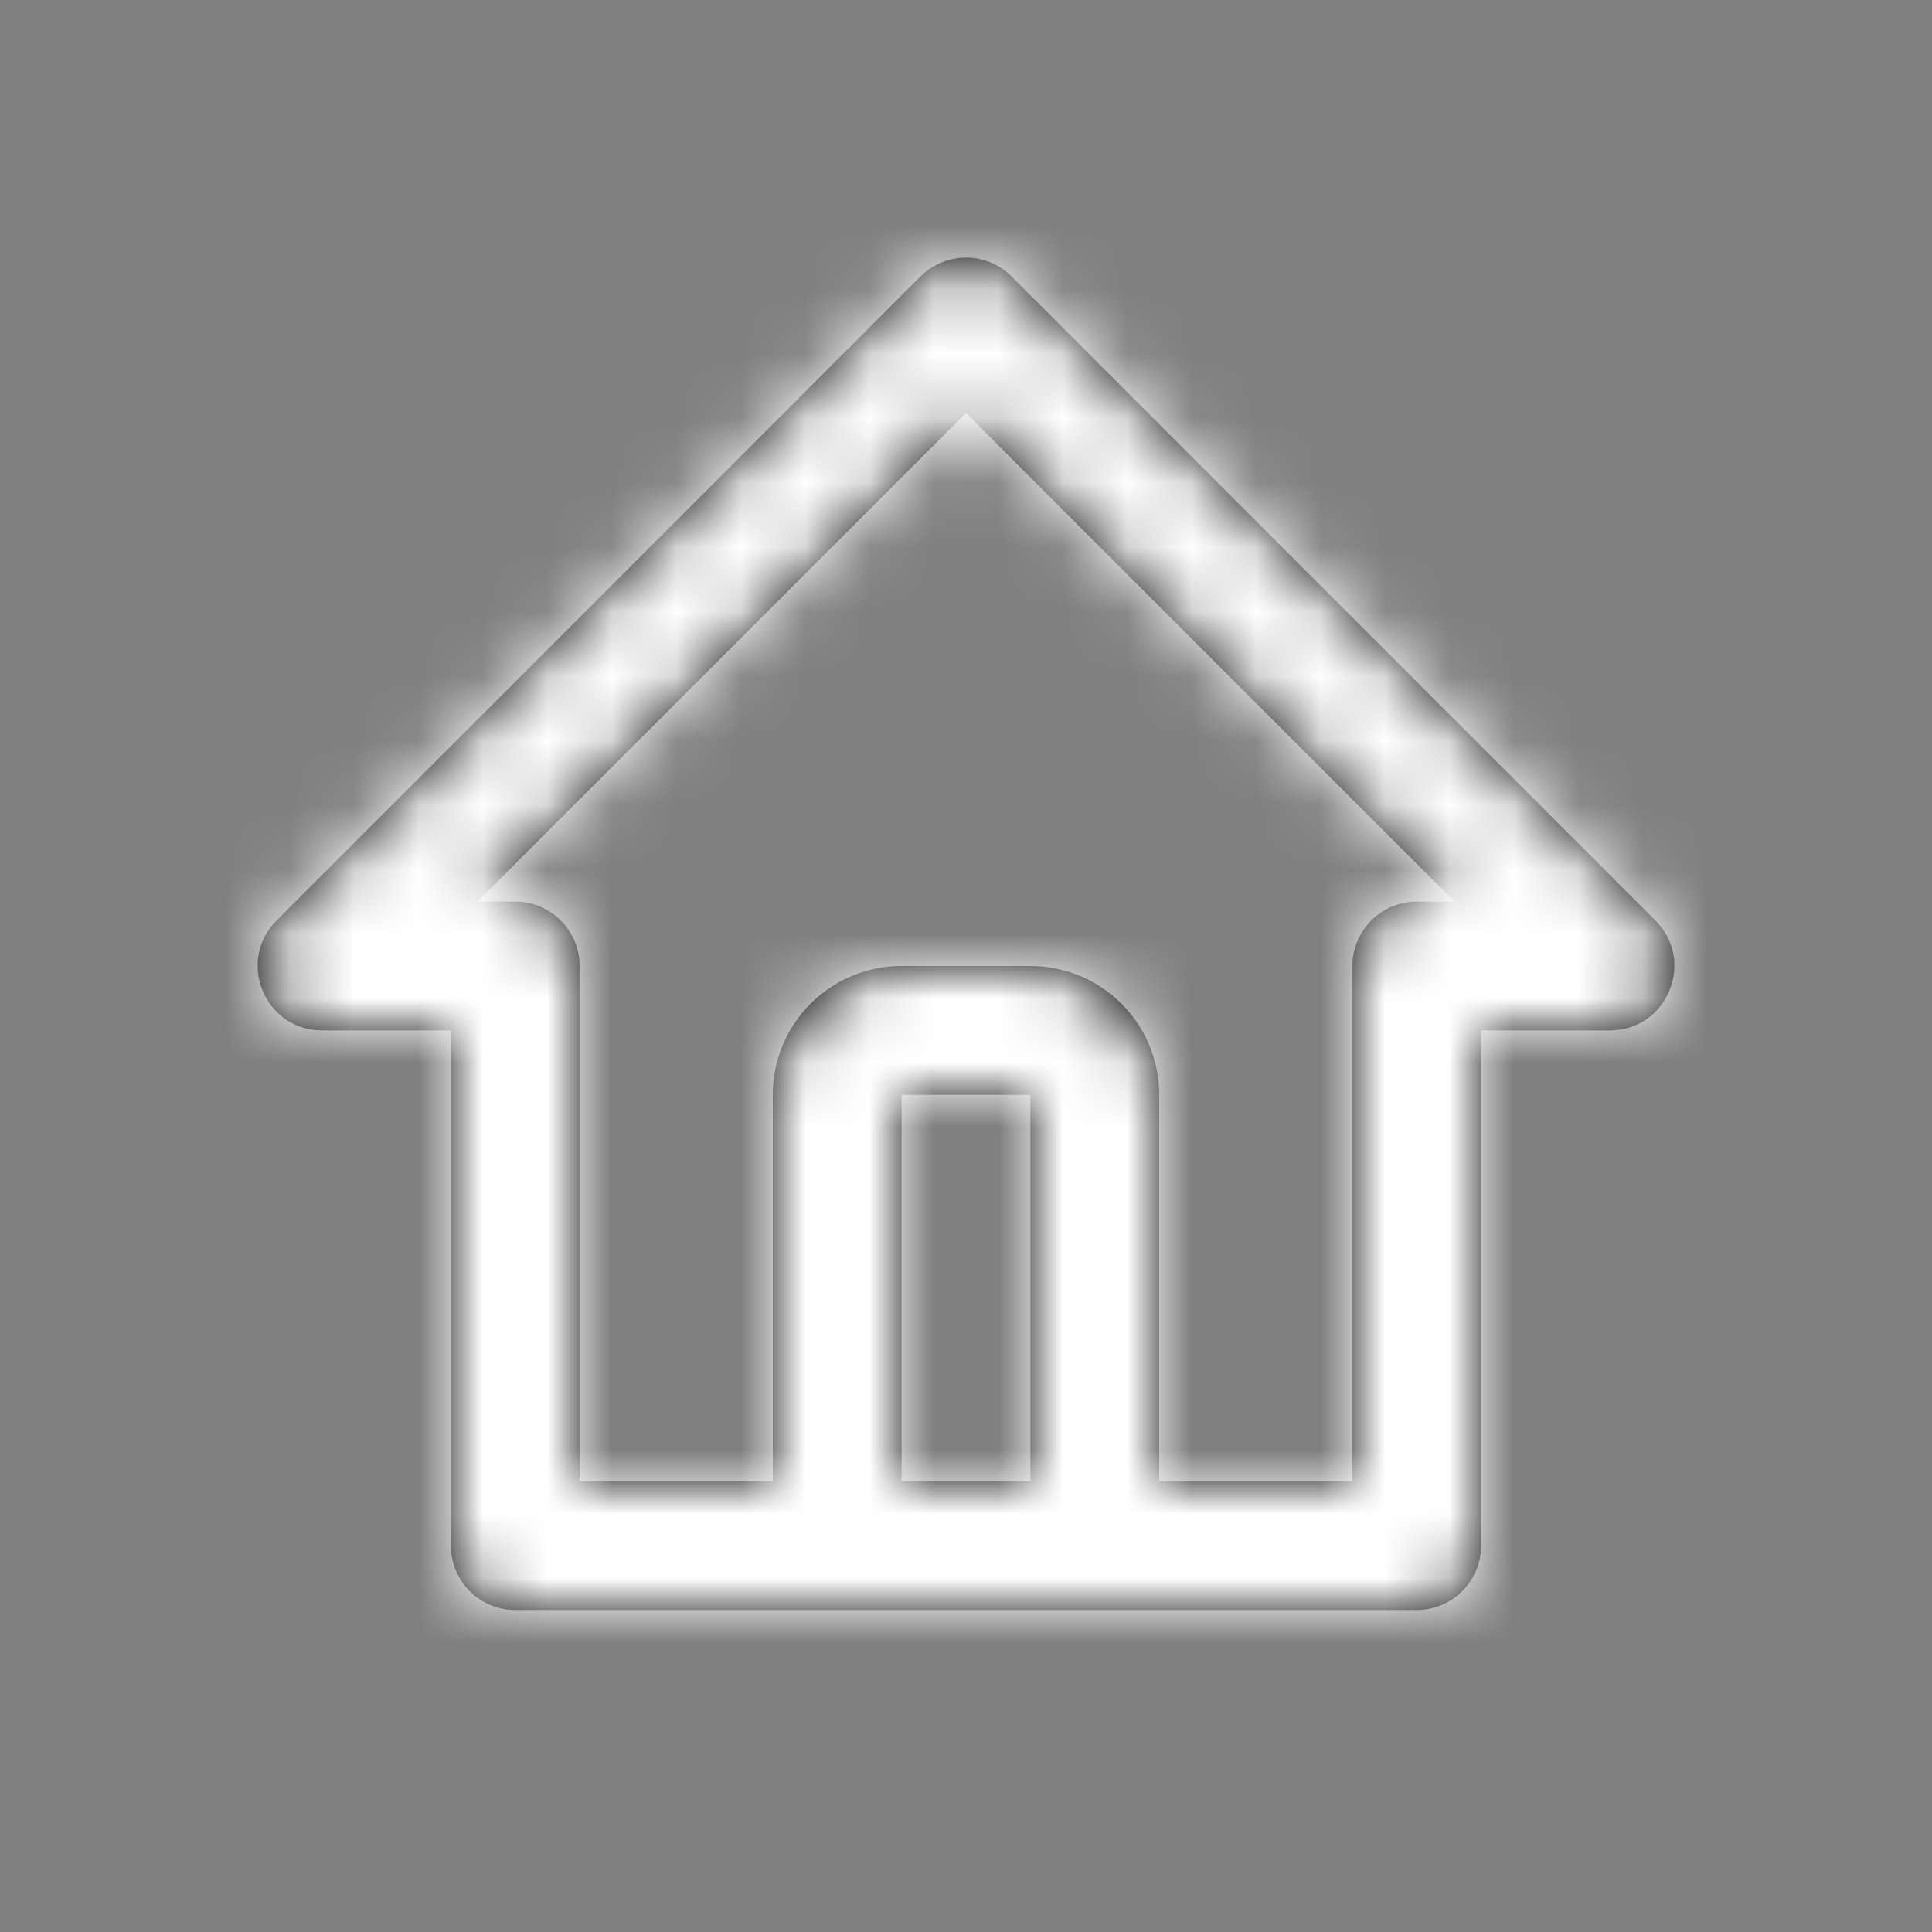 <svg width="30" height="30" viewBox="0 0 30 30" fill="none" xmlns="http://www.w3.org/2000/svg">
<rect x="0" y="0" width="30" height="30" fill="#808080" stroke="none"/>
<path fill-rule="evenodd" clip-rule="evenodd" d="M5.002 16H7.001V24C7.001 24.552 7.449 25 8.001 25H14H16H21.999C22.551 25 22.998 24.552 22.998 24V16H24.998C25.889 16 26.335 14.923 25.705 14.293L15.707 4.293C15.316 3.902 14.684 3.902 14.293 4.293L4.295 14.293C3.665 14.923 4.111 16 5.002 16ZM18 17V23H21V15C21 14.448 21.448 14 22 14H22.586L15 6.414L7.414 14H8C8.552 14 9 14.448 9 15V23H12V17C12 15.895 12.895 15 14 15H16C17.105 15 18 15.895 18 17ZM14 23V17H16V23H14Z" fill="black"/>
<mask id="mask0_14285_6353" style="mask-type:alpha" maskUnits="userSpaceOnUse" x="4" y="4" width="22" height="21">
<path fill-rule="evenodd" clip-rule="evenodd" d="M5.002 16H7.001V24C7.001 24.552 7.449 25 8.001 25H14H16H21.999C22.551 25 22.998 24.552 22.998 24V16H24.998C25.889 16 26.335 14.923 25.705 14.293L15.707 4.293C15.316 3.902 14.684 3.902 14.293 4.293L4.295 14.293C3.665 14.923 4.111 16 5.002 16ZM18 17V23H21V15C21 14.448 21.448 14 22 14H22.586L15 6.414L7.414 14H8C8.552 14 9 14.448 9 15V23H12V17C12 15.895 12.895 15 14 15H16C17.105 15 18 15.895 18 17ZM14 23V17H16V23H14Z" fill="white"/>
</mask>
<g mask="url(#mask0_14285_6353)">
<rect width="30" height="30" fill="white"/>
</g>
</svg>

